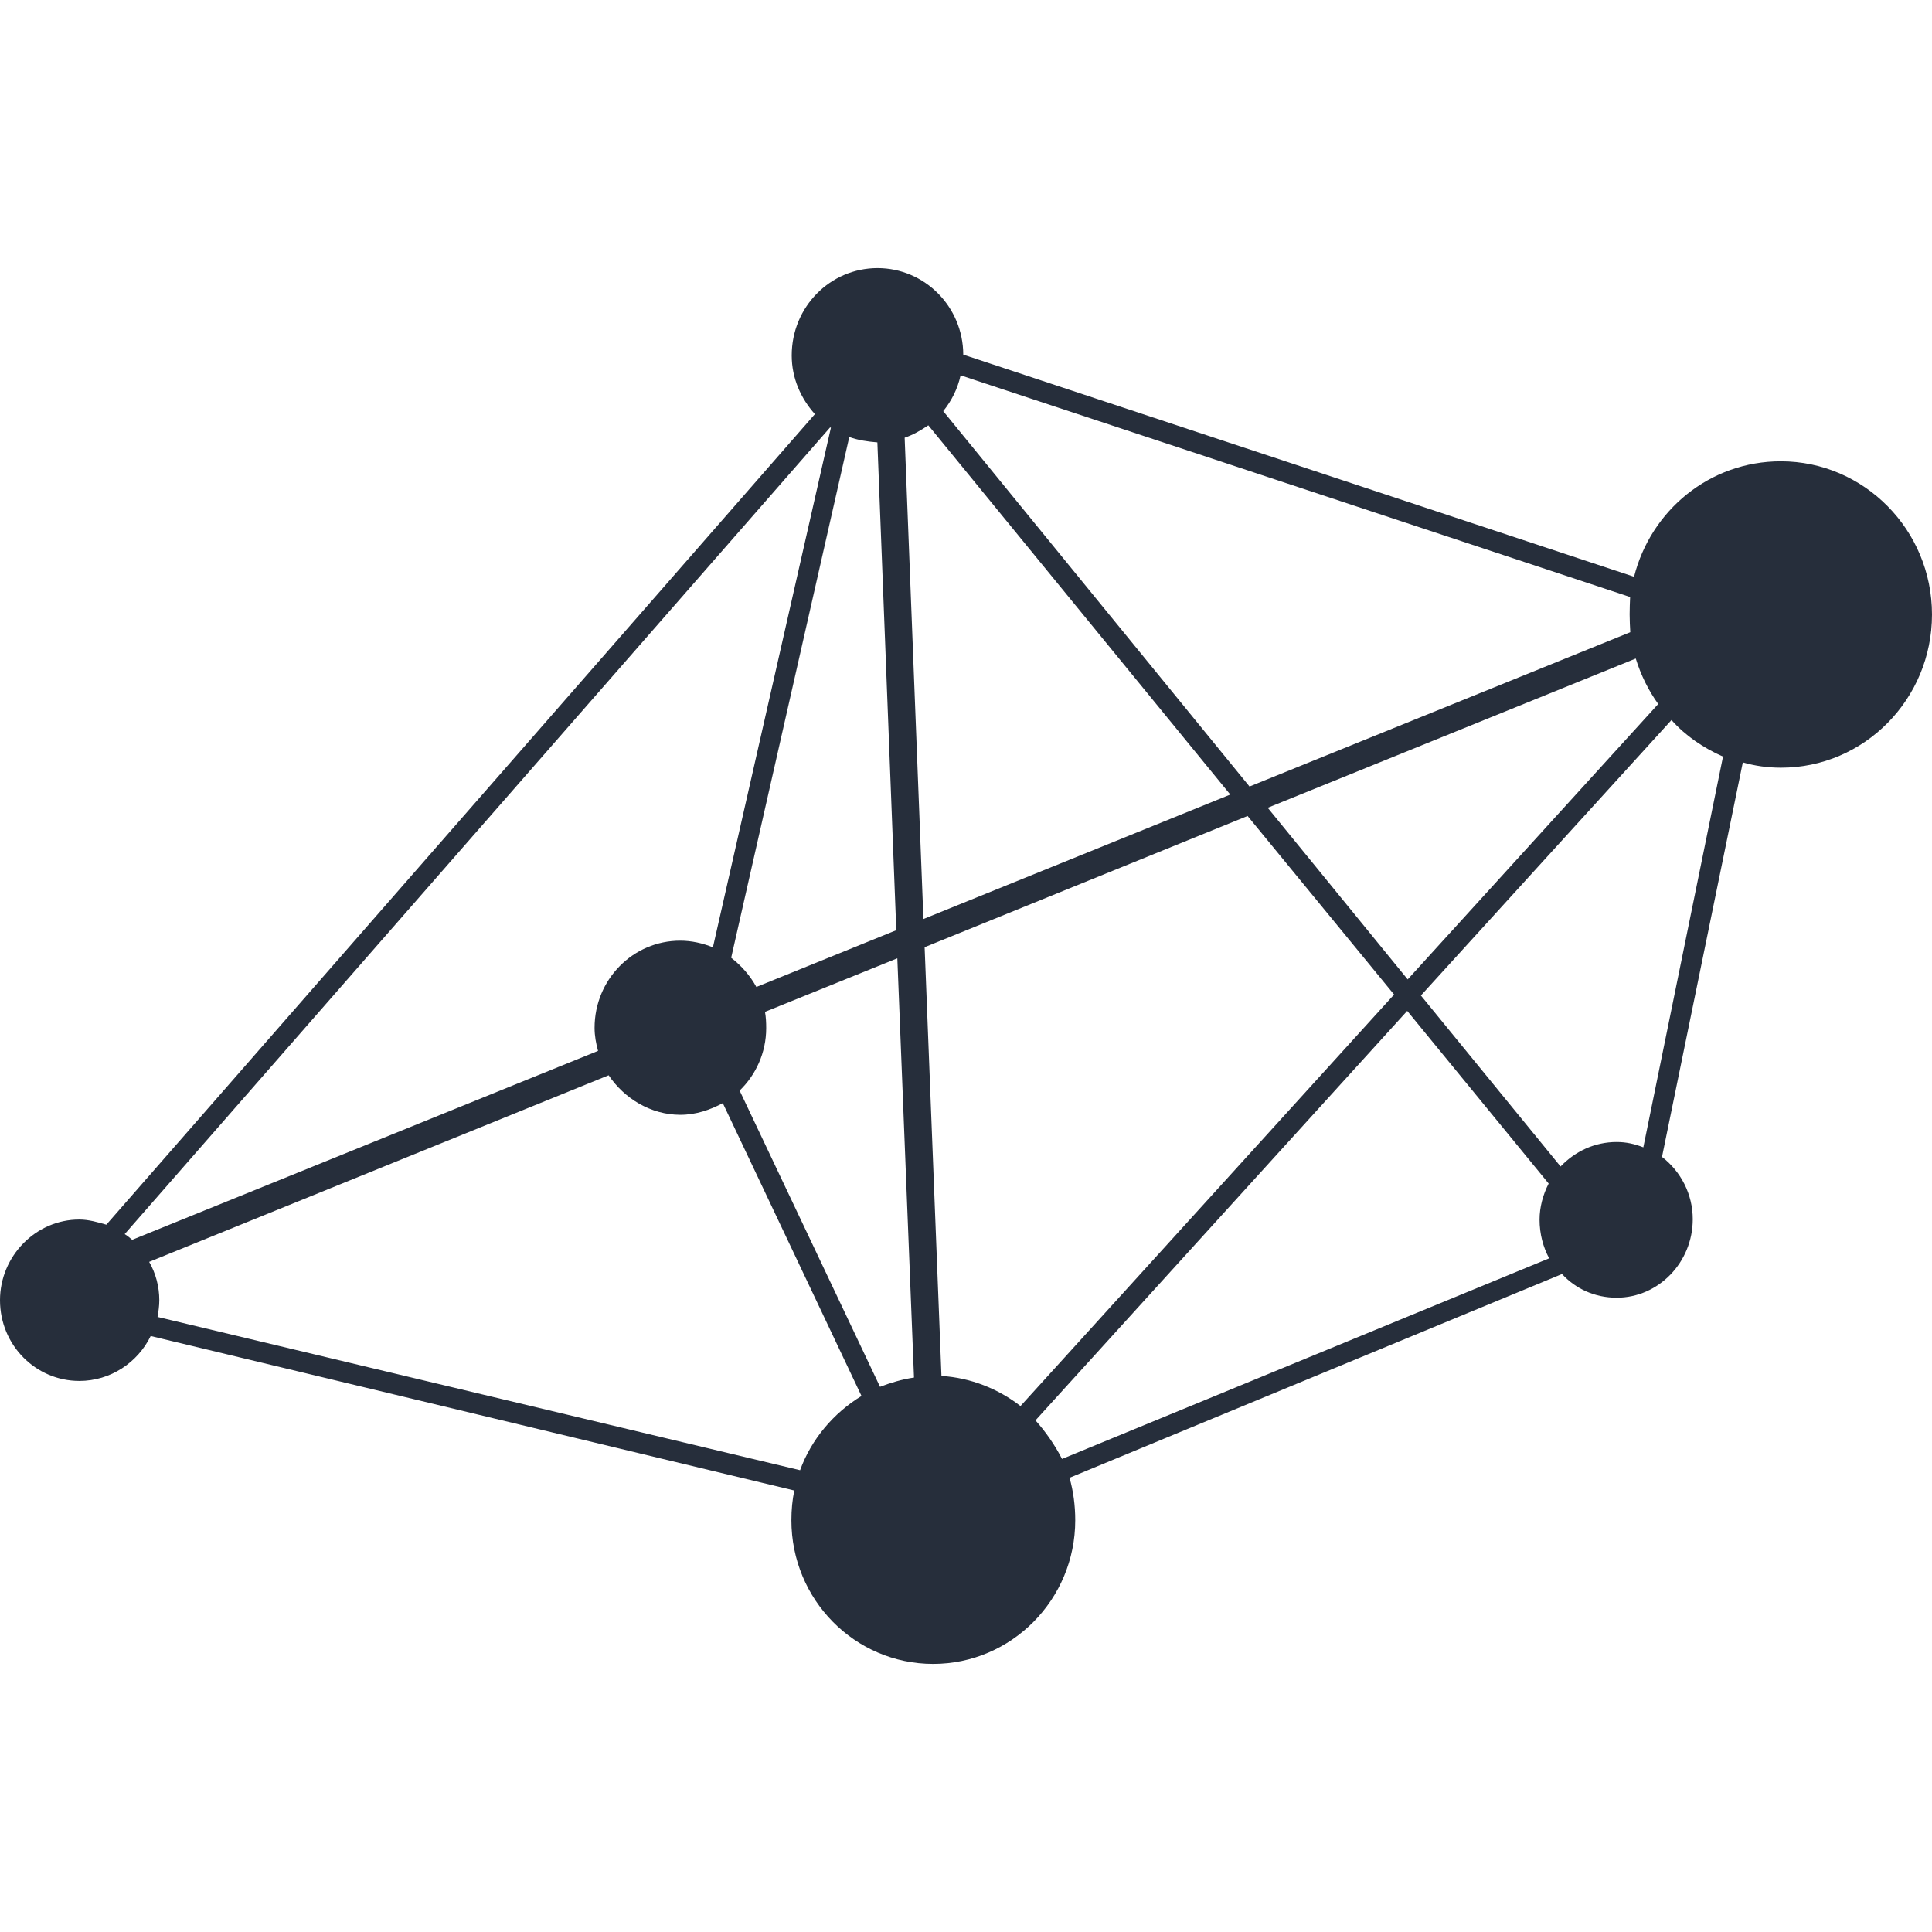 <?xml version="1.0" encoding="iso-8859-1"?>
<!-- Generator: Adobe Illustrator 18.1.1, SVG Export Plug-In . SVG Version: 6.00 Build 0)  -->
<svg version="1.1" id="Capa_1" xmlns="http://www.w3.org/2000/svg" xmlns:xlink="http://www.w3.org/1999/xlink" x="0px" y="0px"
	 viewBox="0 0 478.165 478.165" style="enable-background:new 0 0 478.165 478.165;" xml:space="preserve">
<g>
	<path fill="#262e3b"  id="DZone_1_" d="M440.748,114.172c-17.612,0-32.196,12.173-36.321,28.57L238.405,87.773
		c-0.04-11.874-9.563-21.418-21.219-21.418c-11.695,0-21.238,9.583-21.238,21.617c0,5.599,2.231,10.619,5.738,14.524L26.319,303.107
		c-2.072-0.598-4.363-1.275-6.674-1.275C8.866,301.812,0,310.897,0,321.795c0,11.157,8.866,19.983,19.645,19.983
		c7.69,0,14.425-4.523,17.652-11.117l159.289,38.233c-0.478,2.311-0.717,4.722-0.717,7.372c0,19.625,15.68,35.544,35.085,35.544
		c19.366,0,35.165-15.919,35.165-35.544c0-3.666-0.478-7.252-1.415-10.52l121.892-50.426c3.347,3.626,8.069,5.858,13.528,5.858
		c10.34,0,18.828-8.727,18.828-19.425c0-6.216-2.949-11.815-7.611-15.421l20.003-97.645c2.909,0.857,6.136,1.315,9.404,1.315
		c20.641,0.04,37.416-16.975,37.416-37.914C478.165,131.186,461.389,114.172,440.748,114.172z M229.758,105.266l74.733,91.389
		l-75.948,30.802l-4.642-119.123C226.012,107.617,227.925,106.501,229.758,105.266z M217.147,109.49l4.682,120.737l-34.627,14.046
		c-1.574-2.849-3.666-5.22-6.236-7.232l29.228-128.885C212.445,108.972,214.736,109.29,217.147,109.49z M189.632,254.453
		c0-1.375-0.06-2.71-0.299-4.025l32.754-13.249l4.124,103.762c-2.989,0.438-5.798,1.295-8.408,2.291l-34.747-73.319
		C187.042,266.069,189.632,260.57,189.632,254.453z M252.571,347.994c-5.519-4.264-12.293-6.993-19.565-7.451l-4.164-106.113
		l79.933-32.475l36.261,44.19L252.571,347.994z M313.756,199.923l91.09-36.938c1.275,4.144,3.168,7.93,5.559,11.257L348.403,242.4
		L313.756,199.923z M403.491,156.469l-94.238,38.193l-75.809-92.903c2.072-2.55,3.566-5.539,4.303-8.866l165.704,54.869
		c-0.06,1.415-0.12,2.849-0.12,4.284C403.332,153.581,403.412,155.055,403.491,156.469z M205.451,105.784
		c0.02,0.02,0.08,0.06,0.199,0.06L176.443,234.47c-2.49-1.016-5.26-1.654-8.089-1.654c-11.675,0-21.199,9.583-21.199,21.577
		c0,1.972,0.359,3.865,0.857,5.698l-115.297,46.76c-0.518-0.458-1.175-0.996-1.853-1.415L205.451,105.784z M38.99,325.939
		c0.239-1.355,0.438-2.749,0.438-4.144c0-3.367-0.897-6.694-2.51-9.484l113.723-46.183c3.865,5.738,10.42,9.782,17.732,9.782
		c3.925,0,7.471-1.255,10.52-2.889l34.328,72.482c-6.874,4.184-12.412,10.679-15.202,18.37L38.99,325.939z M262.851,361.084
		c-1.773-3.447-4.044-6.714-6.575-9.543l92.007-101.351l35.006,42.736c-1.415,2.749-2.251,5.897-2.251,8.906
		c0,3.606,0.897,6.834,2.371,9.603L262.851,361.084z M406.719,283.96c-2.211-0.857-4.264-1.315-6.595-1.315
		c-5.499,0-10.3,2.331-13.887,6.057l-34.567-42.318l62.022-68.178c3.447,3.905,7.969,6.953,12.751,9.045L406.719,283.96z"/>
</g>
<g>
</g>
<g>
</g>
<g>
</g>
<g>
</g>
<g>
</g>
<g>
</g>
<g>
</g>
<g>
</g>
<g>
</g>
<g>
</g>
<g>
</g>
<g>
</g>
<g>
</g>
<g>
</g>
<g>
</g>
</svg>
